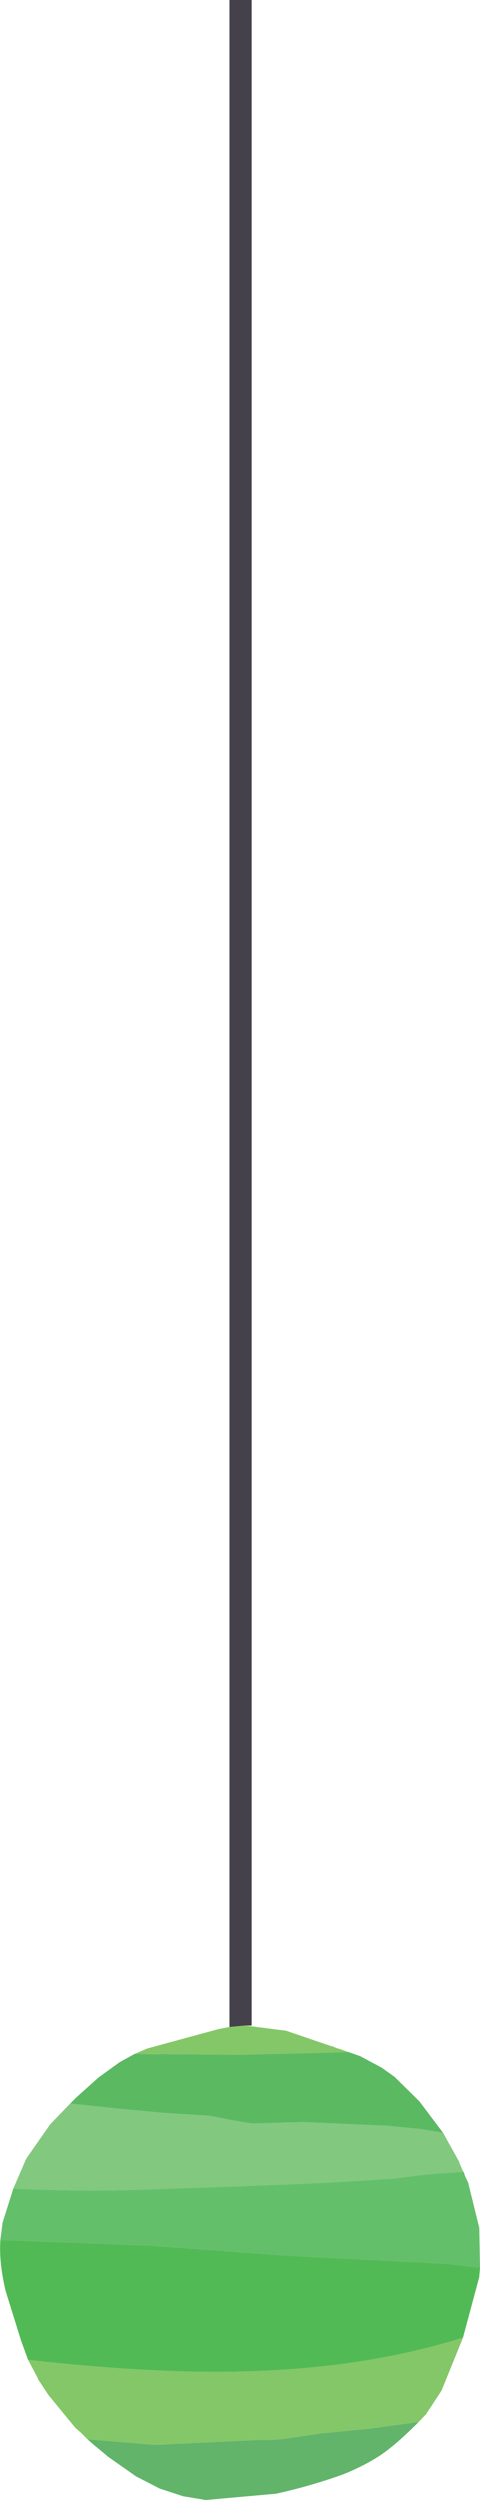 <?xml version="1.0" encoding="UTF-8" standalone="no"?>
<svg xmlns:xlink="http://www.w3.org/1999/xlink" height="338.0px" width="64.95px" xmlns="http://www.w3.org/2000/svg">
  <g transform="matrix(1.0, 0.0, 0.0, 1.0, 31.0, 61.0)">
    <use height="338.0" transform="matrix(1.0, 0.0, 0.0, 1.0, -31.0, -61.0)" width="64.95" xlink:href="#shape0"/>
  </g>
  <defs>
    <g id="shape0" transform="matrix(1.0, 0.0, 0.0, 1.0, 31.0, 61.0)">
      <path d="M0.05 213.05 L0.05 -61.0 3.05 -61.0 3.05 212.85 2.2 212.85 0.05 213.05" fill="#44414a" fill-rule="evenodd" stroke="none"/>
      <path d="M16.2 216.45 L17.75 217.0 20.65 218.55 22.4 219.8 25.75 223.1 28.95 227.35 25.95 226.85 21.4 226.4 16.75 226.2 9.9 225.9 3.05 226.1 0.15 225.6 -2.65 225.05 -9.0 224.65 -15.4 224.05 -21.5 223.4 -20.7 222.6 -17.7 219.9 -14.8 217.8 -12.8 216.7 1.7 216.8 16.2 216.45" fill="#5bb962" fill-rule="evenodd" stroke="none"/>
      <path d="M0.05 213.05 L2.2 212.85 7.7 213.55 13.85 215.65 13.95 215.65 14.65 215.95 14.75 215.95 16.2 216.45 1.7 216.8 -12.8 216.7 -11.05 215.95 -1.5 213.35 0.05 213.05 M31.65 255.05 L28.75 262.2 26.65 265.4 25.65 266.45 19.1 267.35 12.5 268.0 7.0 268.8 5.35 268.9 3.75 268.9 -10.0 269.55 -19.15 268.8 -20.05 267.9 -20.8 267.25 -24.45 262.8 -25.9 260.6 -25.9 260.5 -27.2 258.05 Q-10.0 260.0 2.55 259.6 18.6 259.15 31.65 255.05" fill="#84c768" fill-rule="evenodd" stroke="none"/>
      <path d="M28.95 227.35 L31.15 231.3 31.15 231.4 31.65 232.55 31.75 232.65 28.25 232.85 25.25 233.15 22.3 233.55 13.4 234.1 1.3 234.6 -10.65 235.0 Q-19.25 235.35 -29.2 234.9 L-27.45 230.85 -24.2 226.2 -21.5 223.4 -15.4 224.05 -9.0 224.65 -2.65 225.05 0.15 225.6 3.05 226.1 9.9 225.9 16.75 226.2 21.4 226.4 25.95 226.85 28.95 227.35" fill="#82c87f" fill-rule="evenodd" stroke="none"/>
      <path d="M31.75 232.65 L31.95 233.25 32.35 234.1 33.85 240.2 33.95 245.6 29.7 245.1 25.55 244.85 7.5 243.95 -10.65 242.6 -30.95 241.85 -30.65 239.5 -29.2 234.9 Q-19.25 235.35 -10.65 235.0 L1.3 234.6 13.4 234.1 22.3 233.55 25.25 233.15 28.25 232.85 31.75 232.65" fill="#64bf6a" fill-rule="evenodd" stroke="none"/>
      <path d="M33.95 245.6 L33.85 246.75 33.85 246.85 31.65 255.05 Q18.6 259.15 2.55 259.6 -10.0 260.0 -27.2 258.05 L-28.15 255.45 -30.25 248.7 Q-31.15 244.85 -30.95 241.95 L-30.95 241.85 -10.65 242.6 7.5 243.95 25.55 244.85 29.7 245.1 33.95 245.6" fill="#52ba55" fill-rule="evenodd" stroke="none"/>
      <path d="M25.65 266.45 L25.35 266.75 Q22.65 269.45 20.55 270.9 18.2 272.45 15.25 273.6 10.9 275.15 6.35 276.15 L-3.15 277.0 -6.2 276.5 -9.4 275.45 -12.6 273.8 -16.45 271.1 -16.55 271.0 -18.3 269.55 -19.15 268.8 -10.0 269.55 3.75 268.9 5.35 268.9 7.0 268.8 12.5 268.0 19.1 267.35 25.65 266.45" fill="#61b46a" fill-rule="evenodd" stroke="none"/>
    </g>
  </defs>
</svg>
